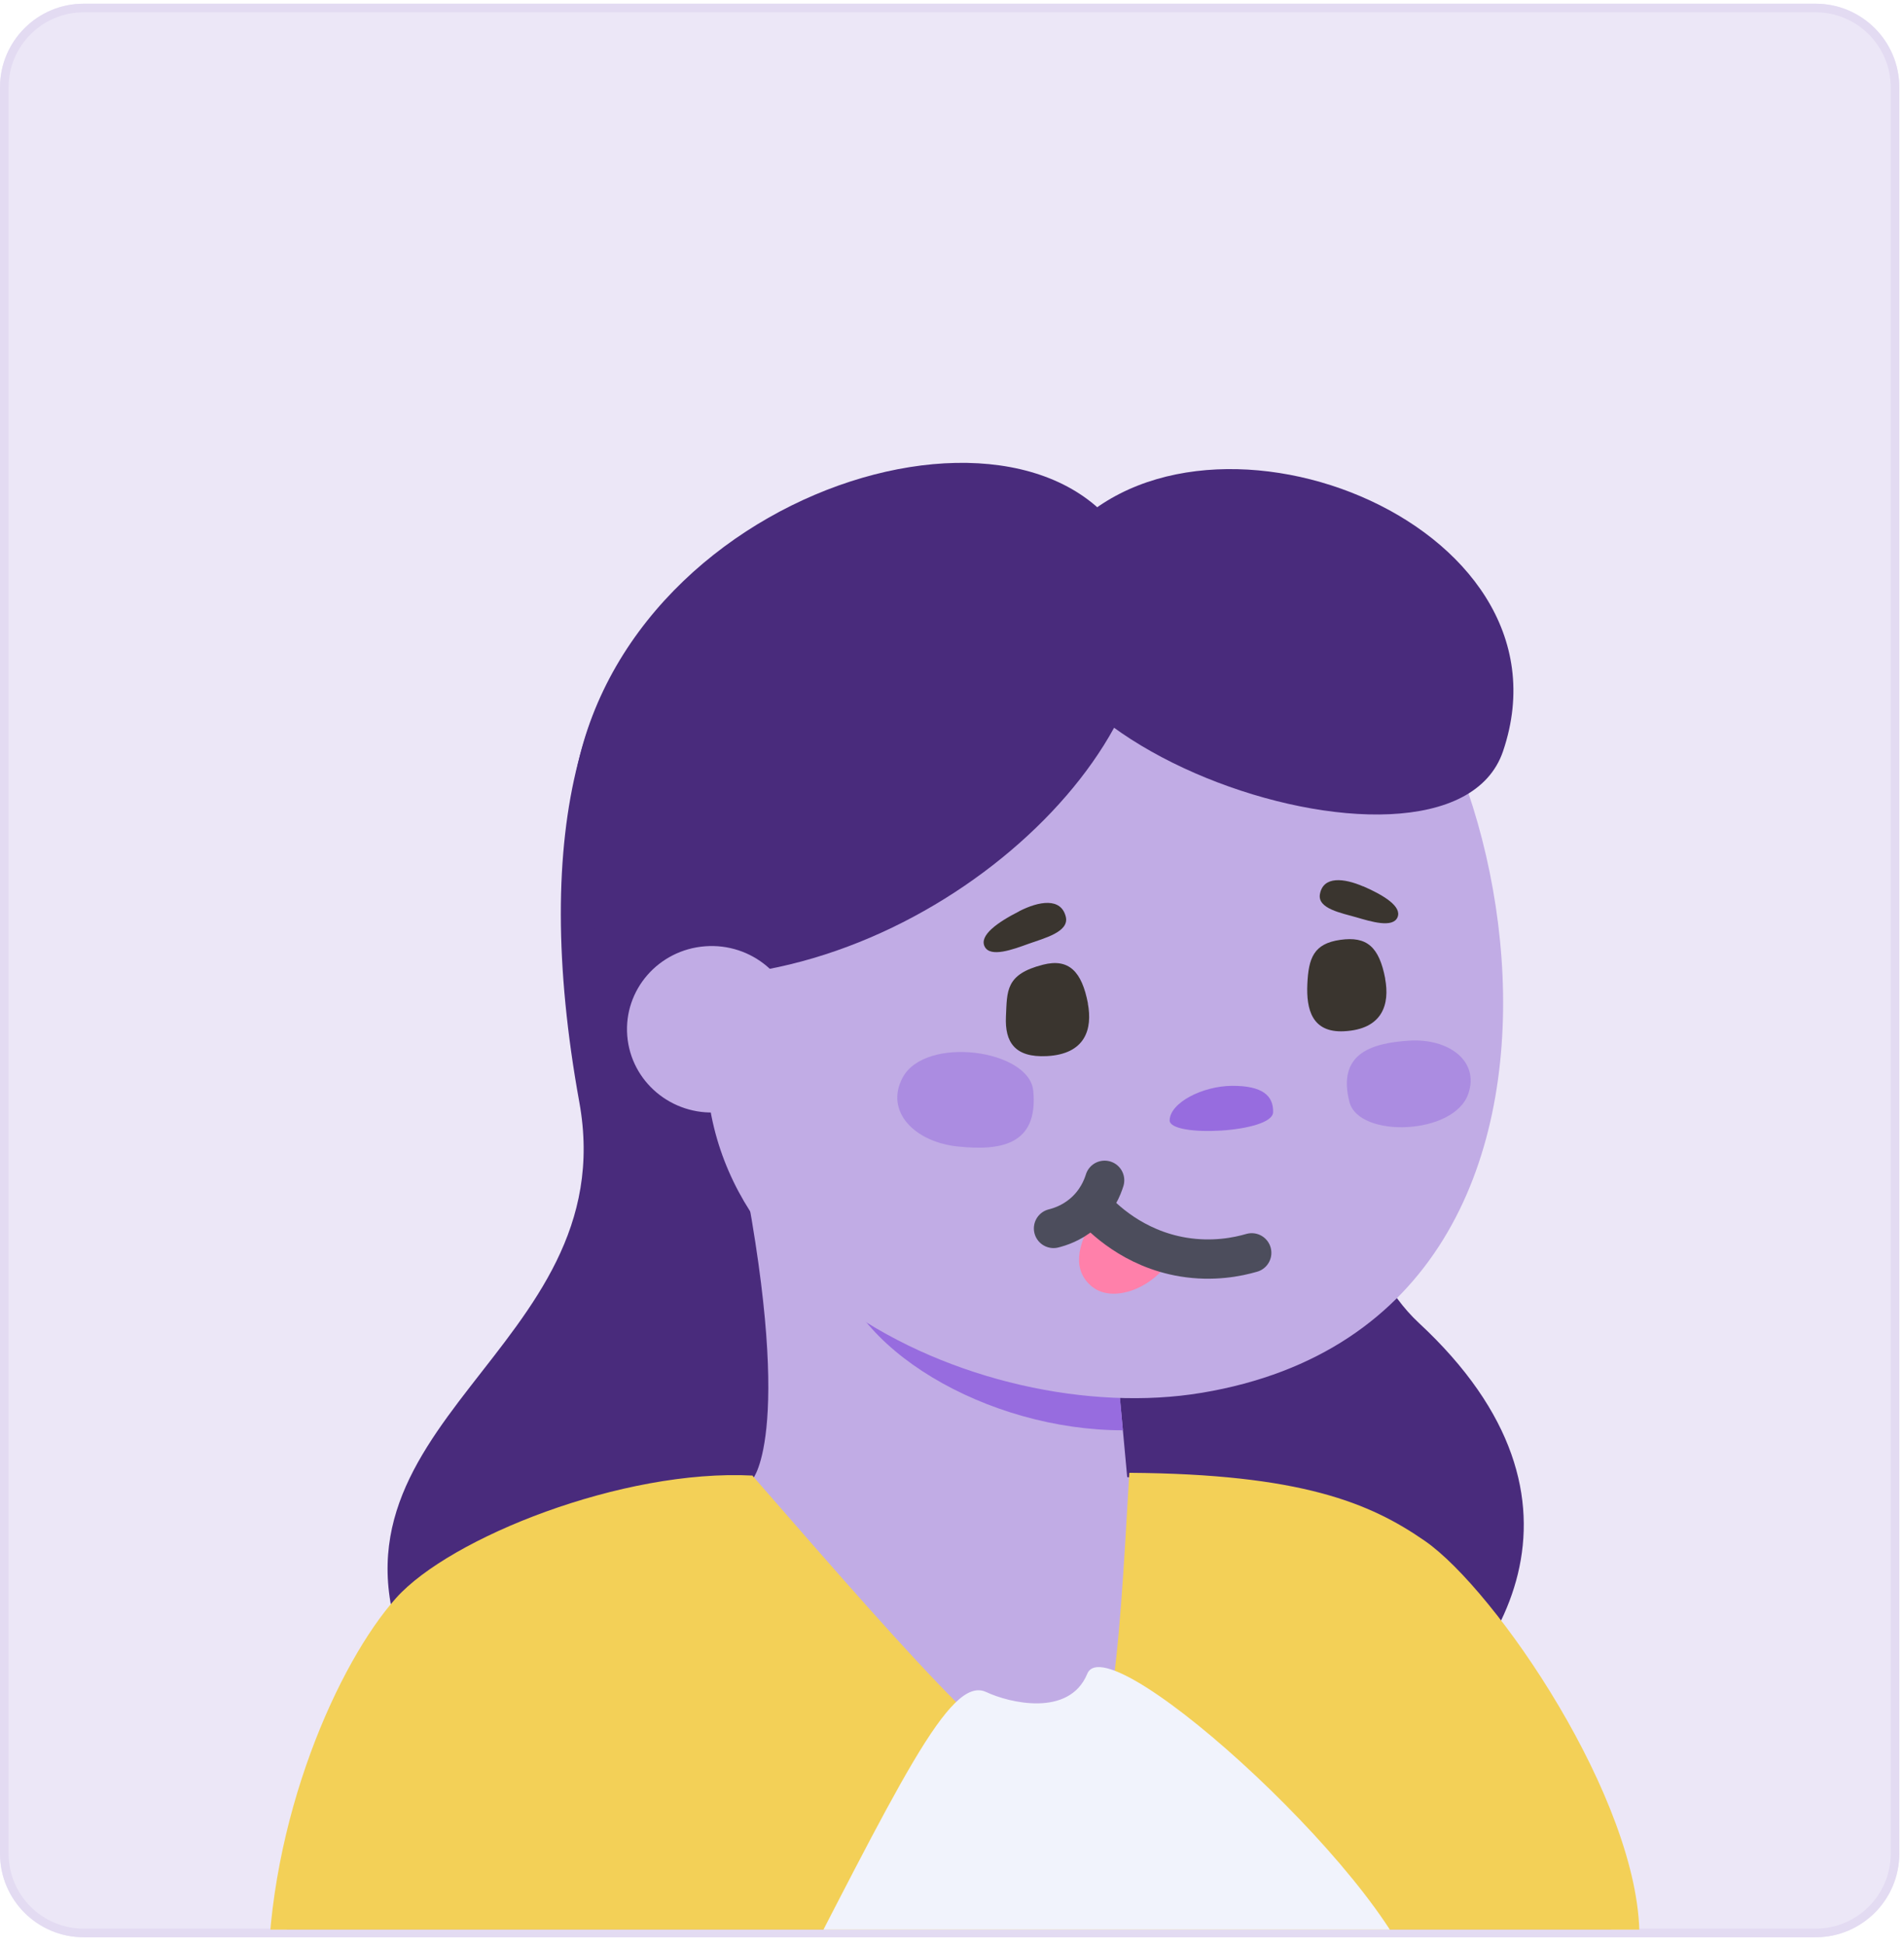 <svg width="184" height="188" viewBox="0 0 184 188" fill="none" xmlns="http://www.w3.org/2000/svg">
<g clip-path="url(#clip0_833_2163)">
<path d="M0 8.448C0 3.98 3.622 0.358 8.09 0.358H175.456C179.924 0.358 183.546 3.98 183.546 8.448V179.137C183.546 183.605 179.924 187.226 175.456 187.226H8.09C3.622 187.226 0 183.605 0 179.137V8.448Z" fill="#ECE7F7"/>
</g>
<path d="M8.09 0.774H175.456C179.695 0.774 183.131 4.21 183.131 8.448V179.137C183.131 183.375 179.695 186.811 175.456 186.811H8.09C3.851 186.811 0.415 183.375 0.415 179.137V8.448C0.415 4.21 3.851 0.774 8.09 0.774Z" stroke="#E3DBF2" stroke-width="0.831"/>
<g clip-path="url(#clip1_833_2163)">
<g clip-path="url(#clip2_833_2163)">
<path d="M133.983 169.091C123.657 176.252 49.937 183.396 39.73 161.111C28.924 137.528 60.354 130.606 55.984 106.516C51.188 80.085 56.274 62.462 68.522 55.461C86.417 45.23 110.404 46.52 120.403 67.96C127.002 82.105 125.298 116.898 137.119 127.858C155.785 145.178 145.006 161.458 133.992 169.091H133.983Z" fill="#492B7C"/>
<path d="M155.785 186.839C155.785 186.839 26.675 189.828 26.784 188.716C26.784 188.707 26.775 188.698 26.784 188.689C26.784 188.662 26.793 188.636 26.802 188.609C28.996 183.378 40.89 155.498 47.036 150.525C52.294 146.272 72.737 142.945 72.737 142.945C72.737 142.945 76.943 138.23 71.323 110.839C70.443 106.542 89.109 112.405 89.109 112.405L106.46 115.99L108.926 142.696C108.926 142.696 108.944 142.741 108.953 142.767C109.76 142.767 126.196 144.066 134.953 148.212C137.7 149.511 152.113 177.916 155.676 186.412C155.731 186.545 155.776 186.839 155.776 186.839H155.785Z" fill="#C1ACE5"/>
<path d="M106.932 121.043L85.374 117.494C84.404 118.383 80.325 119.237 80.551 121.017C81.757 130.34 95.491 138.239 108.518 138.23L106.932 121.043Z" fill="#976CDF"/>
<path d="M116.115 134.61C94.594 138.204 61.713 122.92 69.374 94.319C71.531 86.259 74.124 70.585 82.89 63.138C92.155 55.274 106.034 52.872 126.332 56.876C144.888 60.532 161.496 127.048 116.124 134.61H116.115Z" fill="#C1ACE5"/>
<path d="M116.115 55.817C116.115 55.817 116.079 55.799 116.07 55.79C116.387 55.79 116.713 55.79 117.04 55.799C116.74 55.799 116.432 55.808 116.124 55.817H116.115Z" fill="#4C4D5C"/>
<path d="M69.374 94.319C65.022 94.657 54.624 93.626 55.051 80.166C56.039 48.62 99.199 34.555 109.108 52.89C117.158 67.773 94.376 92.398 69.383 94.319H69.374Z" fill="#492B7C"/>
<path d="M98.492 88.065C100.387 87.095 102.535 86.713 102.997 88.599C103.36 90.076 100.876 90.68 99.398 91.214C97.903 91.757 95.7 92.575 95.156 91.481C94.621 90.414 96.353 89.159 98.492 88.074V88.065Z" fill="#3A352F"/>
<path d="M131.726 85.663C129.894 84.871 127.873 84.631 127.555 86.419C127.302 87.825 129.668 88.243 131.073 88.652C132.496 89.07 134.599 89.711 135.053 88.652C135.488 87.629 133.802 86.553 131.735 85.654L131.726 85.663Z" fill="#3A352F"/>
<path d="M119.061 104.941C116.206 104.959 113.078 106.569 113.033 108.268C112.987 109.967 122.995 109.487 123.032 107.485C123.068 105.911 122.026 104.923 119.061 104.941Z" fill="#976CDF"/>
<path d="M98.329 195.254C83.788 195.308 25.878 197.861 25.878 191.847C25.878 175.772 32.749 160.622 38.279 154.439C43.483 148.621 60.172 141.949 72.737 142.607C72.737 142.616 72.737 142.643 72.755 142.661C106.904 181.901 106.904 181.225 109.135 142.34C125.67 142.456 132.369 145.223 137.7 148.923C144.517 153.638 158.45 173.966 158.432 187.159C158.432 192.132 113.277 195.201 98.329 195.254Z" fill="#F3D057"/>
<path d="M145.251 72.604C139.83 88.572 88.456 70.202 102.363 52.49C115.317 36.005 152.839 50.23 145.251 72.604Z" fill="#492B7C"/>
<path d="M105.59 124.388C107.503 125.9 111.328 124.655 113.232 121.568L105.771 117.583C104.022 120.438 103.614 122.822 105.59 124.397V124.388Z" fill="#FF80AA"/>
<path d="M69.41 107.494C73.915 107.147 77.279 103.277 76.925 98.847C76.572 94.417 72.637 91.107 68.132 91.454C63.626 91.801 60.263 95.671 60.617 100.101C60.97 104.531 64.904 107.841 69.41 107.494Z" fill="#C1ACE5"/>
<path d="M105.128 96.979C105.59 99.434 104.91 101.881 101.148 102.068C98.075 102.219 97.096 100.724 97.213 98.242C97.331 95.76 97.159 94.159 100.794 93.234C103.305 92.593 104.547 93.901 105.137 96.979H105.128Z" fill="#3A352F"/>
<path d="M133.856 94.577C134.318 97.032 133.638 99.479 129.876 99.666C126.803 99.817 126.223 97.575 126.341 95.084C126.458 92.593 126.948 91.197 129.523 90.832C132.088 90.467 133.276 91.499 133.865 94.577H133.856Z" fill="#3A352F"/>
<path d="M101.81 118.722C102.426 118.57 103.523 118.214 104.584 117.334C106.025 116.142 106.56 114.683 106.75 114.069" stroke="#4C4D5C" stroke-width="3.797" stroke-miterlimit="10" stroke-linecap="round"/>
<path d="M105.599 116.657C106.533 117.689 109.497 120.687 114.347 121.488C117.221 121.959 119.596 121.479 120.965 121.079" stroke="#4C4D5C" stroke-width="3.797" stroke-miterlimit="10" stroke-linecap="round"/>
<path d="M95.319 163.531C97.449 164.545 103.315 166.013 105.073 161.761C107.167 156.699 135.741 182.836 137.101 192.692C137.99 199.142 70.416 204.24 74.749 195.859C86.897 172.374 91.774 161.841 95.31 163.531H95.319Z" fill="#F1F3FC"/>
<path opacity="0.5" d="M92.572 110.803C96.642 111.23 100.359 110.697 99.852 105.412C99.471 101.436 89.435 100.048 87.232 104.14C85.492 107.387 88.338 110.359 92.563 110.803H92.572Z" fill="#976CDF"/>
<path opacity="0.5" d="M136.177 100.573C132.469 100.813 129.214 101.854 130.411 106.507C131.317 110.012 140.501 109.718 141.888 105.724C142.994 102.557 140.02 100.333 136.167 100.573H136.177Z" fill="#976CDF"/>
</g>
</g>
<defs>
<clipPath id="clip0_833_2163">
<path d="M0 8.448C0 3.98 3.622 0.358 8.09 0.358H175.456C179.924 0.358 183.546 3.98 183.546 8.448V179.137C183.546 183.605 179.924 187.226 175.456 187.226H8.09C3.622 187.226 0 183.605 0 179.137V8.448Z" fill="white"/>
</clipPath>
<clipPath id="clip1_833_2163">
<rect width="134.31" height="149.49" fill="white" transform="translate(25 37)"/>
</clipPath>
<clipPath id="clip2_833_2163">
<rect width="132.554" height="155.504" fill="white" transform="translate(25.878 44.732)"/>
</clipPath>
</defs>
</svg>
